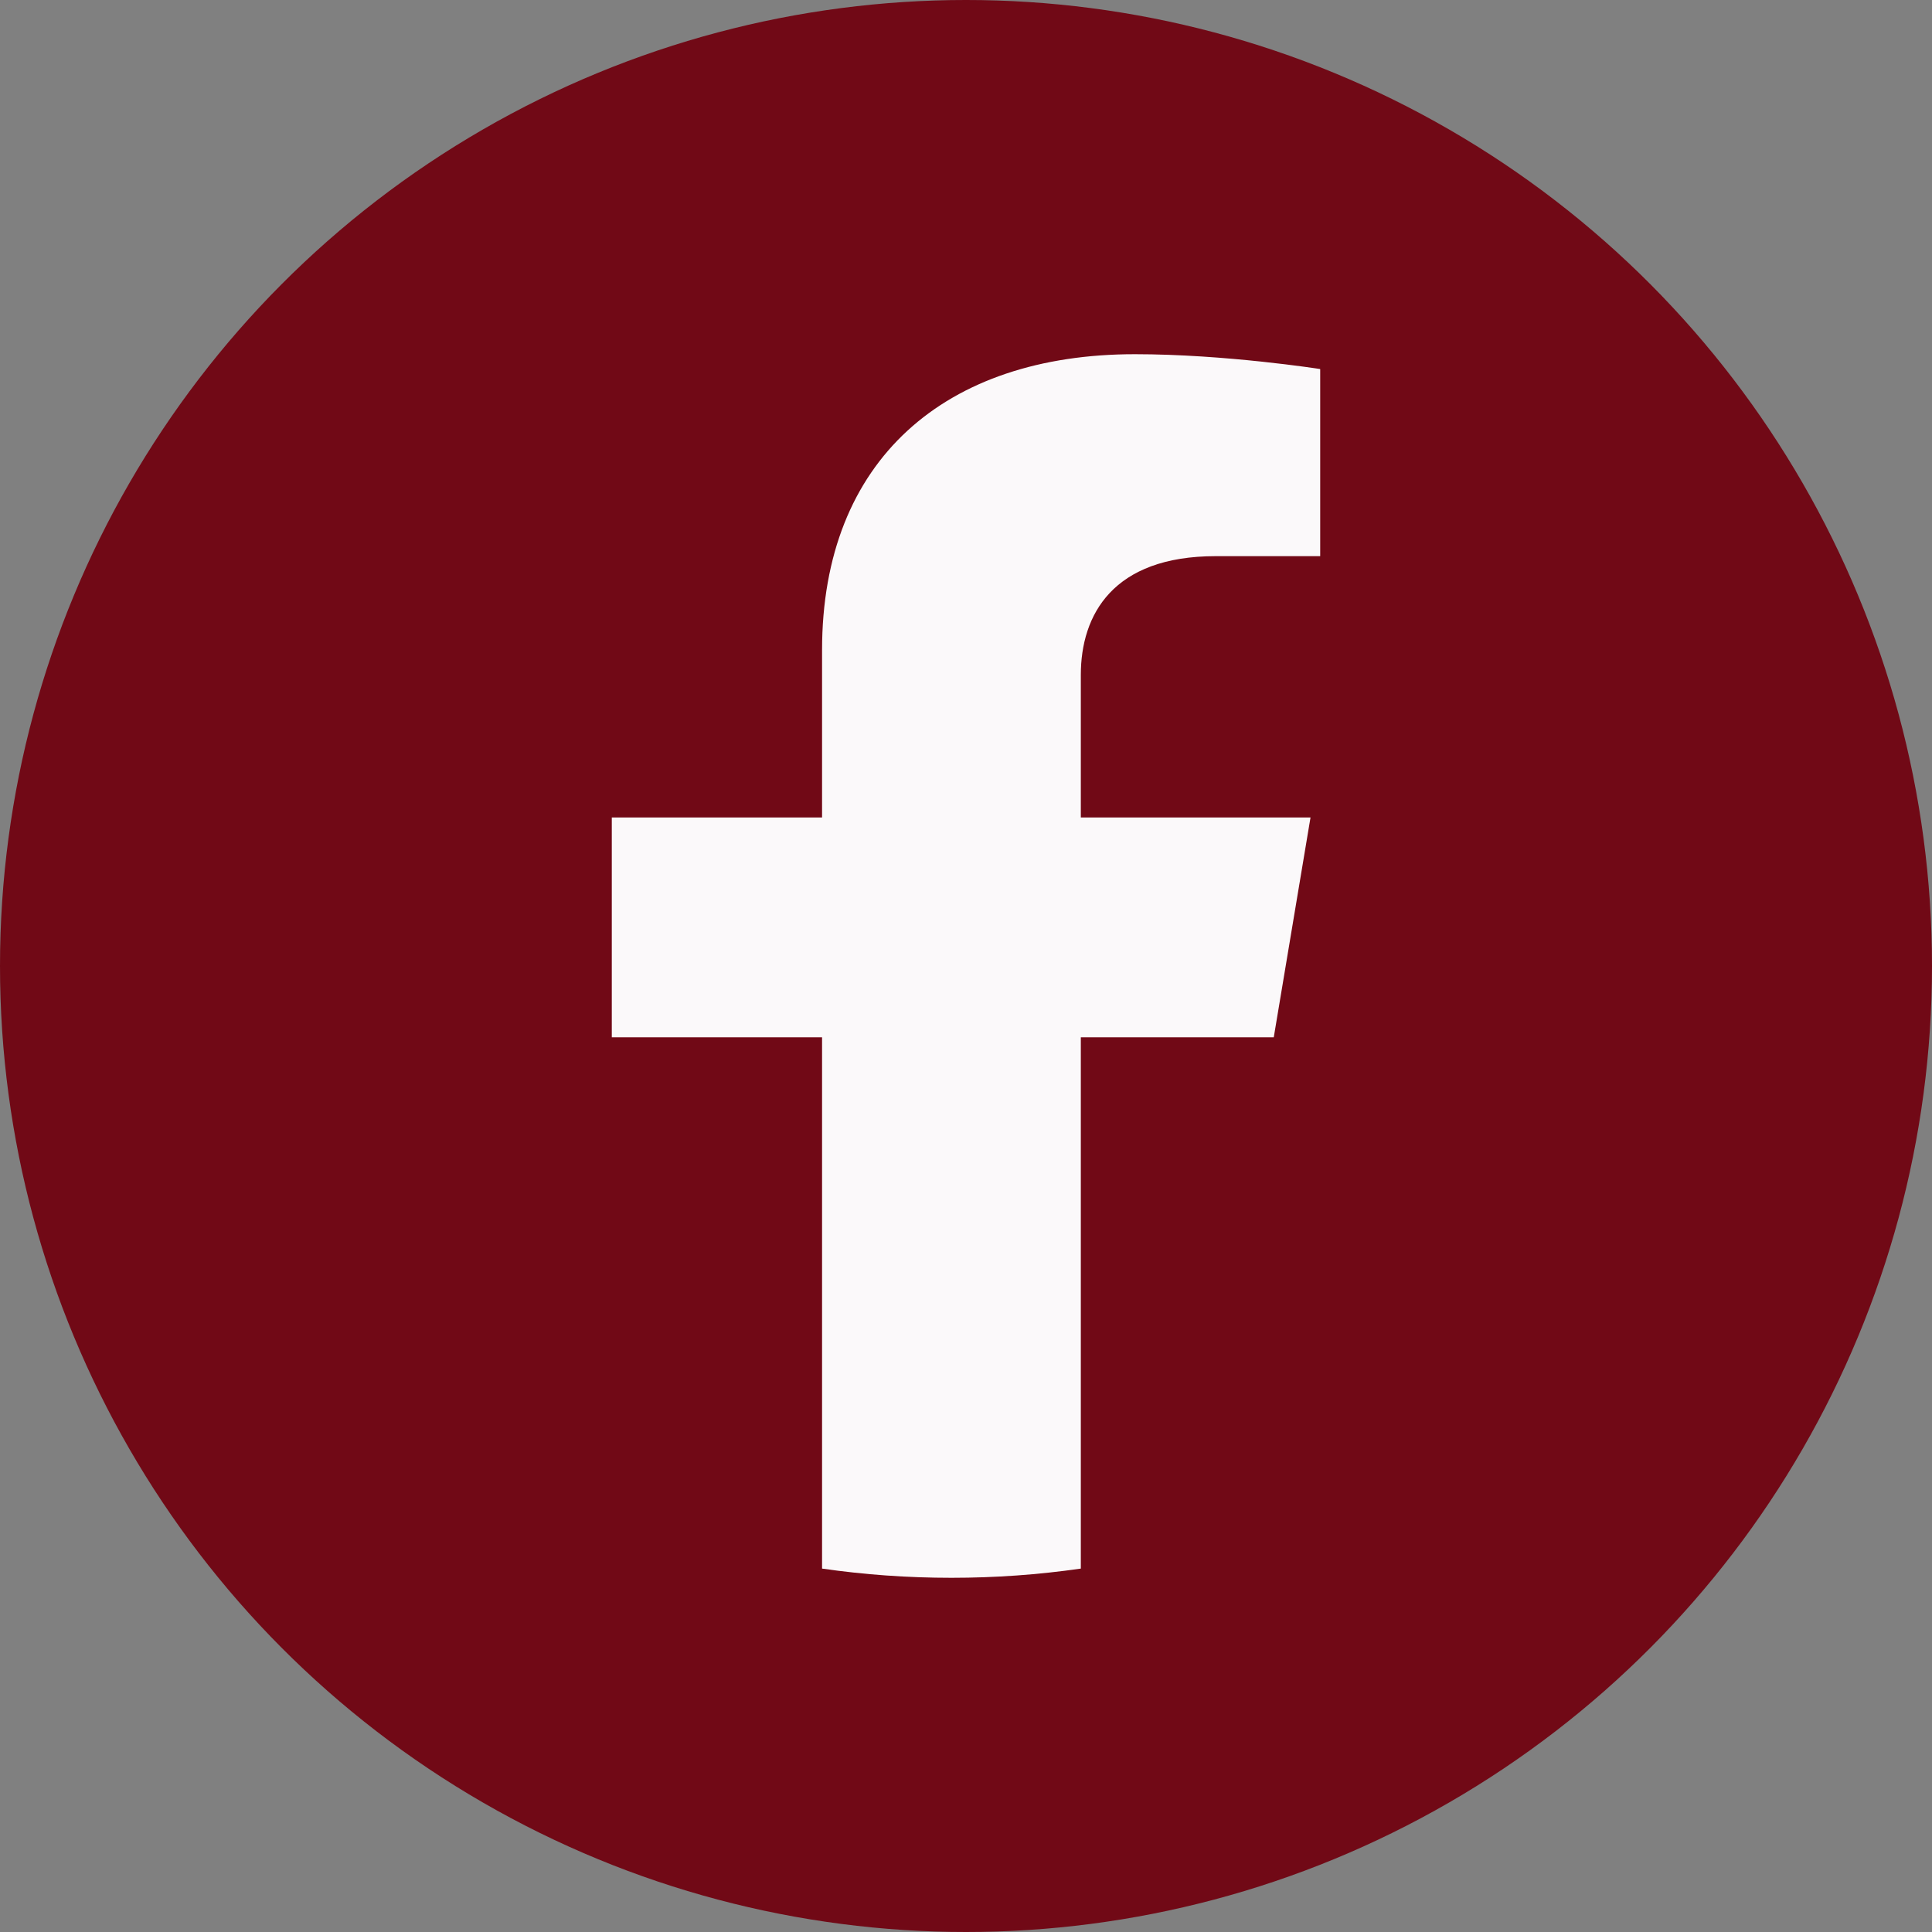 <svg width="60" height="60" viewBox="0 0 60 60" fill="none" xmlns="http://www.w3.org/2000/svg">
<rect x="0" y="0" width="60" height="60" fill="#808080" stroke="none"/>
<circle cx="30" cy="30" r="30" fill="#710916"/>
<path d="M39.558 32.214L40.699 25.388H33.566V20.961C33.566 19.093 34.561 17.272 37.755 17.272H41V11.461C41 11.461 38.057 11 35.244 11C29.367 11 25.53 14.27 25.53 20.186V25.388H19V32.214H25.53V48.714C26.841 48.903 28.182 49 29.548 49C30.914 49 32.255 48.903 33.566 48.714V32.214H39.558Z" fill="#FBF9FA"/>
</svg>

